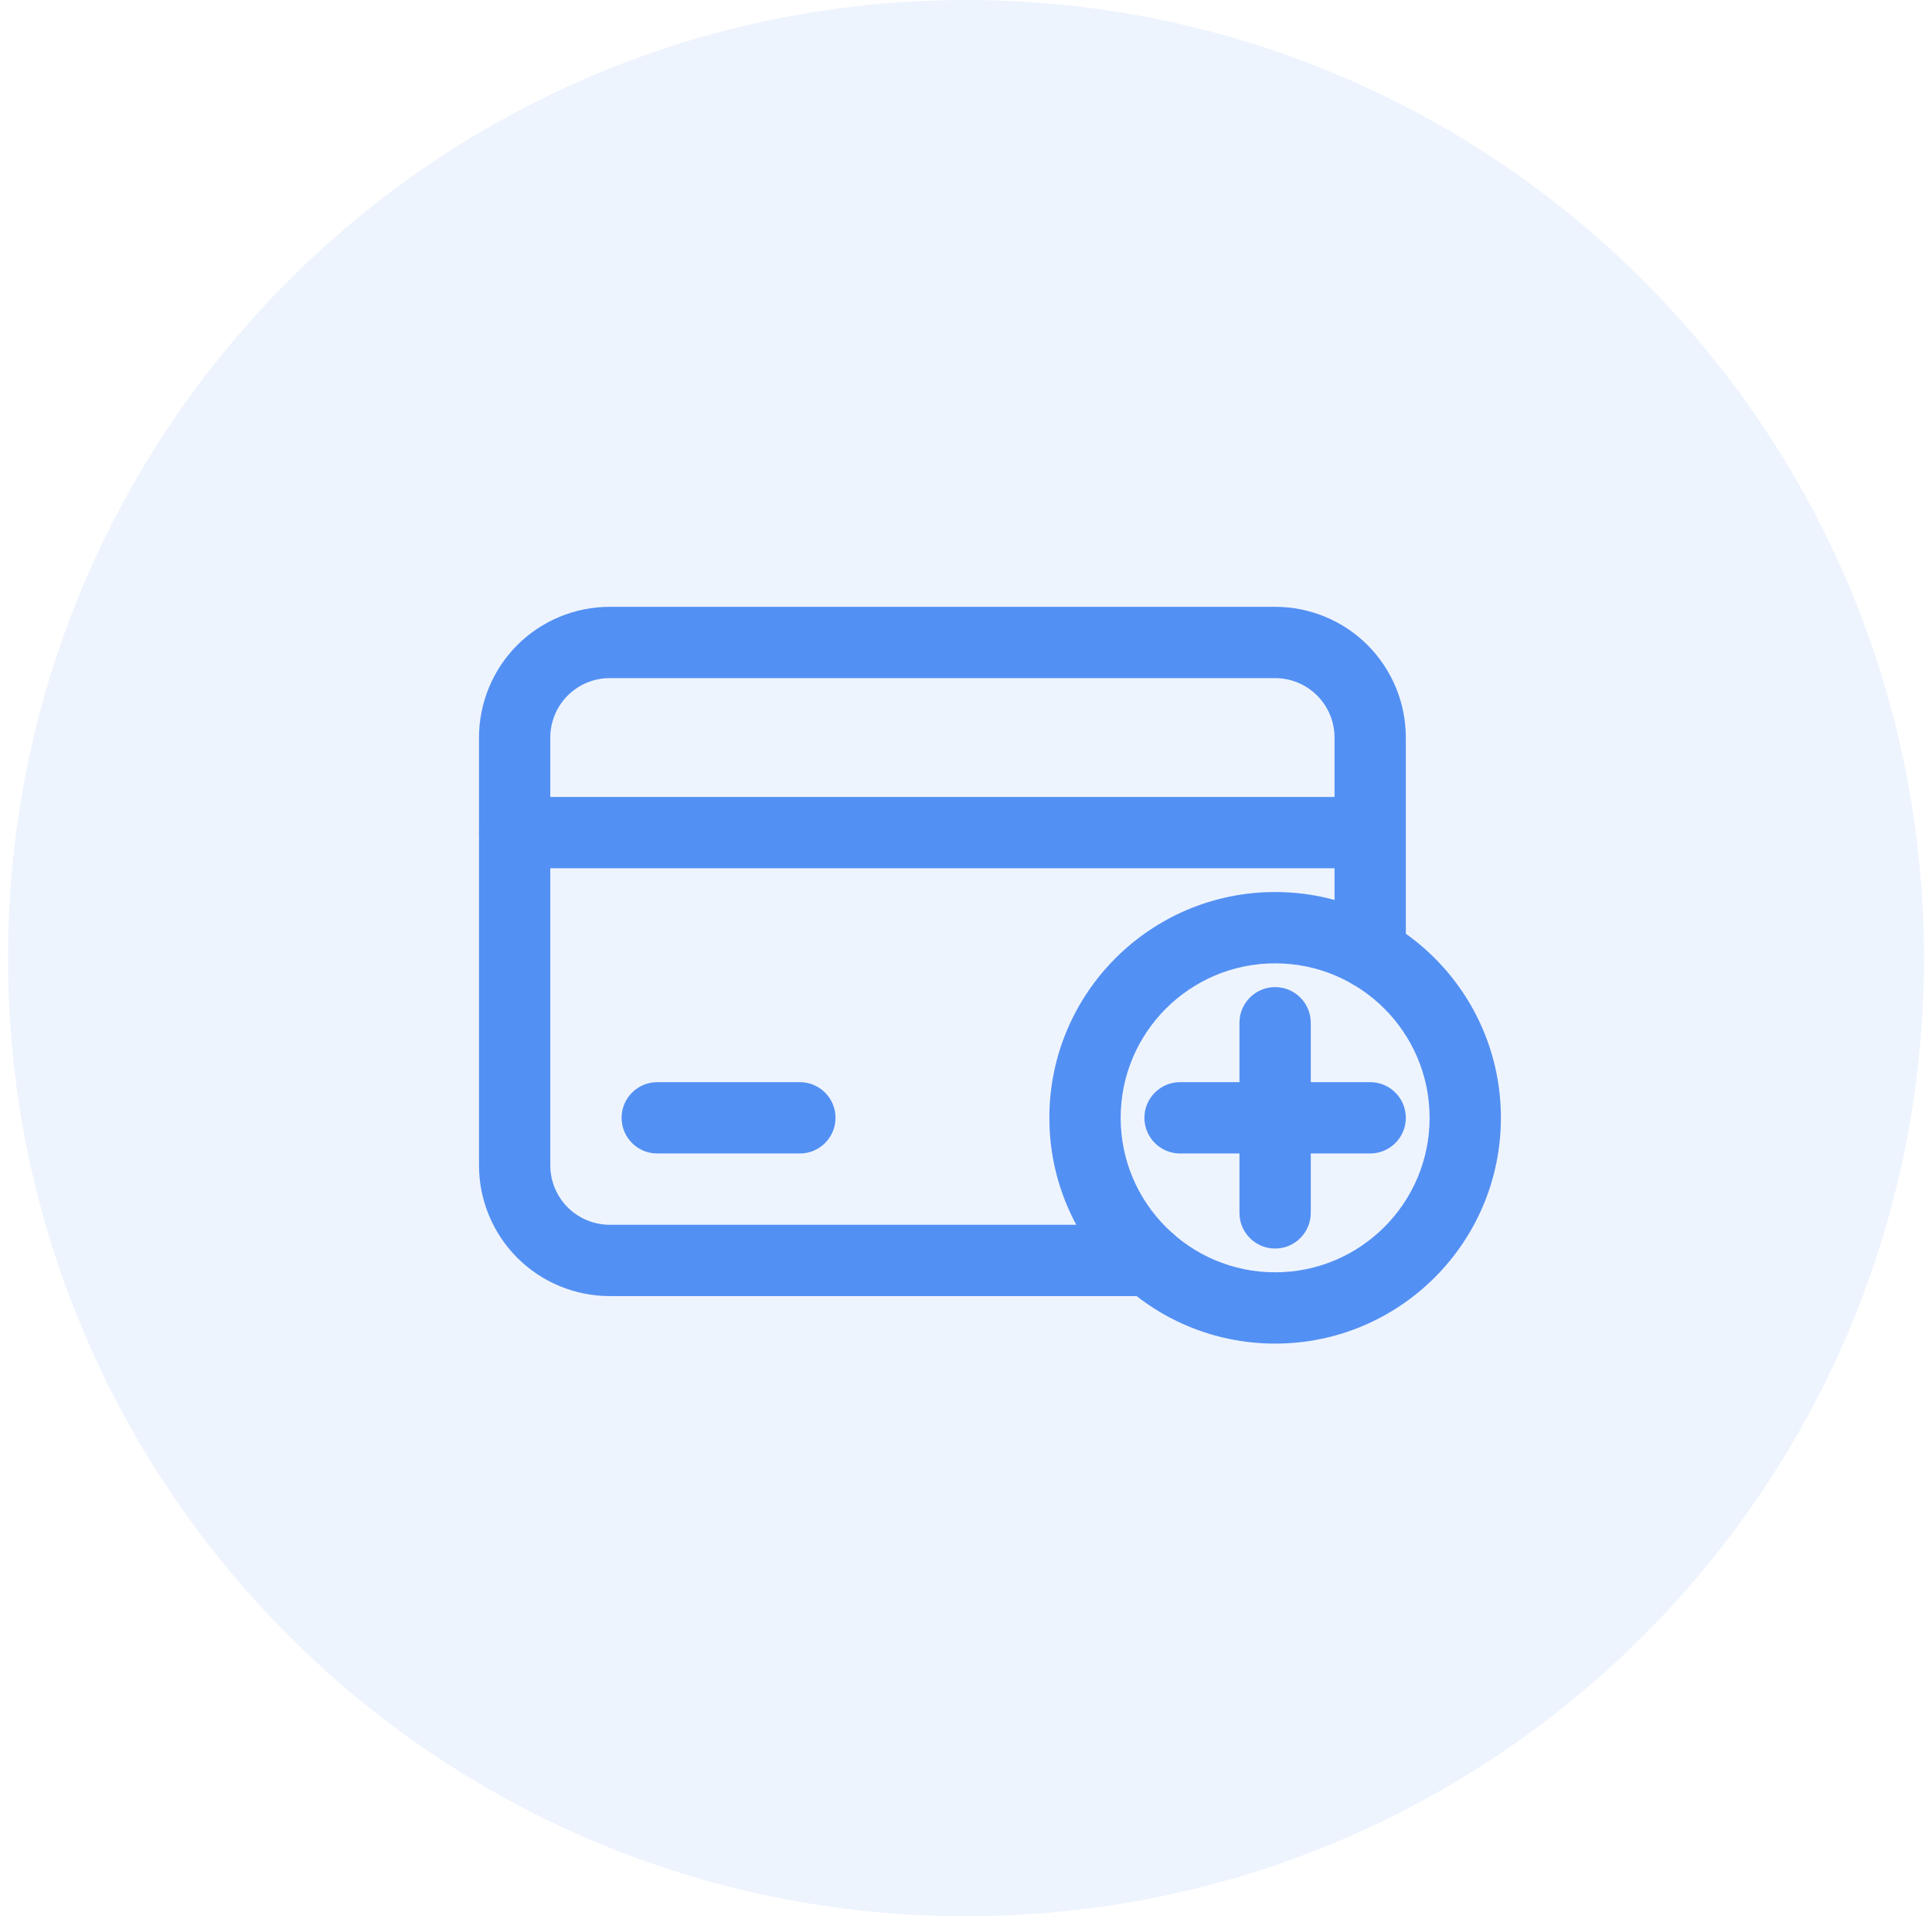 <svg width="121" height="120" viewBox="0 0 121 120" fill="none" xmlns="http://www.w3.org/2000/svg">
<path d="M120.5 60C120.5 93.137 93.637 120 60.5 120C27.363 120 0.5 93.137 0.5 60C0.5 26.863 27.363 0 60.5 0C93.637 0 120.5 26.863 120.5 60Z" fill="#5390F3" fill-opacity="0.1"/>
<path fill-rule="evenodd" clip-rule="evenodd" d="M88.046 59.689C88.046 54.018 88.046 50.446 88.046 46.186C88.046 44.016 87.183 41.932 85.65 40.396C84.114 38.863 82.031 38 79.861 38C69.552 38 48.495 38 38.186 38C36.016 38 33.932 38.863 32.396 40.396C30.863 41.932 30 44.016 30 46.186V72.977C30 75.147 30.863 77.231 32.396 78.766C33.932 80.299 36.016 81.163 38.186 81.163H71.987C73.219 81.163 74.219 80.163 74.219 78.93C74.219 77.698 73.219 76.698 71.987 76.698C60.905 76.698 46.816 76.698 38.186 76.698C37.198 76.698 36.254 76.305 35.555 75.608C34.858 74.909 34.465 73.965 34.465 72.977C34.465 65.702 34.465 53.461 34.465 46.186C34.465 45.198 34.858 44.254 35.555 43.555C36.254 42.858 37.198 42.465 38.186 42.465H79.861C80.849 42.465 81.792 42.858 82.492 43.555C83.189 44.254 83.581 45.198 83.581 46.186V59.689C83.581 60.921 84.582 61.921 85.814 61.921C87.046 61.921 88.046 60.921 88.046 59.689Z" fill="#5390F3"/>
<path fill-rule="evenodd" clip-rule="evenodd" d="M85.814 49.907H32.233C31 49.907 30 50.907 30 52.139C30 53.372 31 54.372 32.233 54.372H85.814C87.046 54.372 88.046 53.372 88.046 52.139C88.046 50.907 87.046 49.907 85.814 49.907Z" fill="#5390F3"/>
<path fill-rule="evenodd" clip-rule="evenodd" d="M50.096 67.767H41.162C39.93 67.767 38.93 68.768 38.93 70C38.93 71.232 39.93 72.233 41.162 72.233H50.096C51.328 72.233 52.328 71.232 52.328 70C52.328 68.768 51.328 67.767 50.096 67.767Z" fill="#5390F3"/>
<path fill-rule="evenodd" clip-rule="evenodd" d="M79.86 55.861C72.055 55.861 65.721 62.195 65.721 70C65.721 77.805 72.055 84.139 79.86 84.139C87.665 84.139 94 77.805 94 70C94 62.195 87.665 55.861 79.86 55.861ZM79.86 60.326C85.201 60.326 89.535 64.66 89.535 70C89.535 75.34 85.201 79.674 79.86 79.674C74.52 79.674 70.186 75.34 70.186 70C70.186 64.66 74.52 60.326 79.86 60.326Z" fill="#5390F3"/>
<path fill-rule="evenodd" clip-rule="evenodd" d="M77.627 64.046V75.954C77.627 77.186 78.627 78.186 79.859 78.186C81.092 78.186 82.092 77.186 82.092 75.954V64.046C82.092 62.814 81.092 61.814 79.859 61.814C78.627 61.814 77.627 62.814 77.627 64.046Z" fill="#5390F3"/>
<path fill-rule="evenodd" clip-rule="evenodd" d="M73.906 72.233H85.813C87.046 72.233 88.046 71.232 88.046 70C88.046 68.768 87.046 67.767 85.813 67.767H73.906C72.674 67.767 71.674 68.768 71.674 70C71.674 71.232 72.674 72.233 73.906 72.233Z" fill="#5390F3"/>
</svg>
